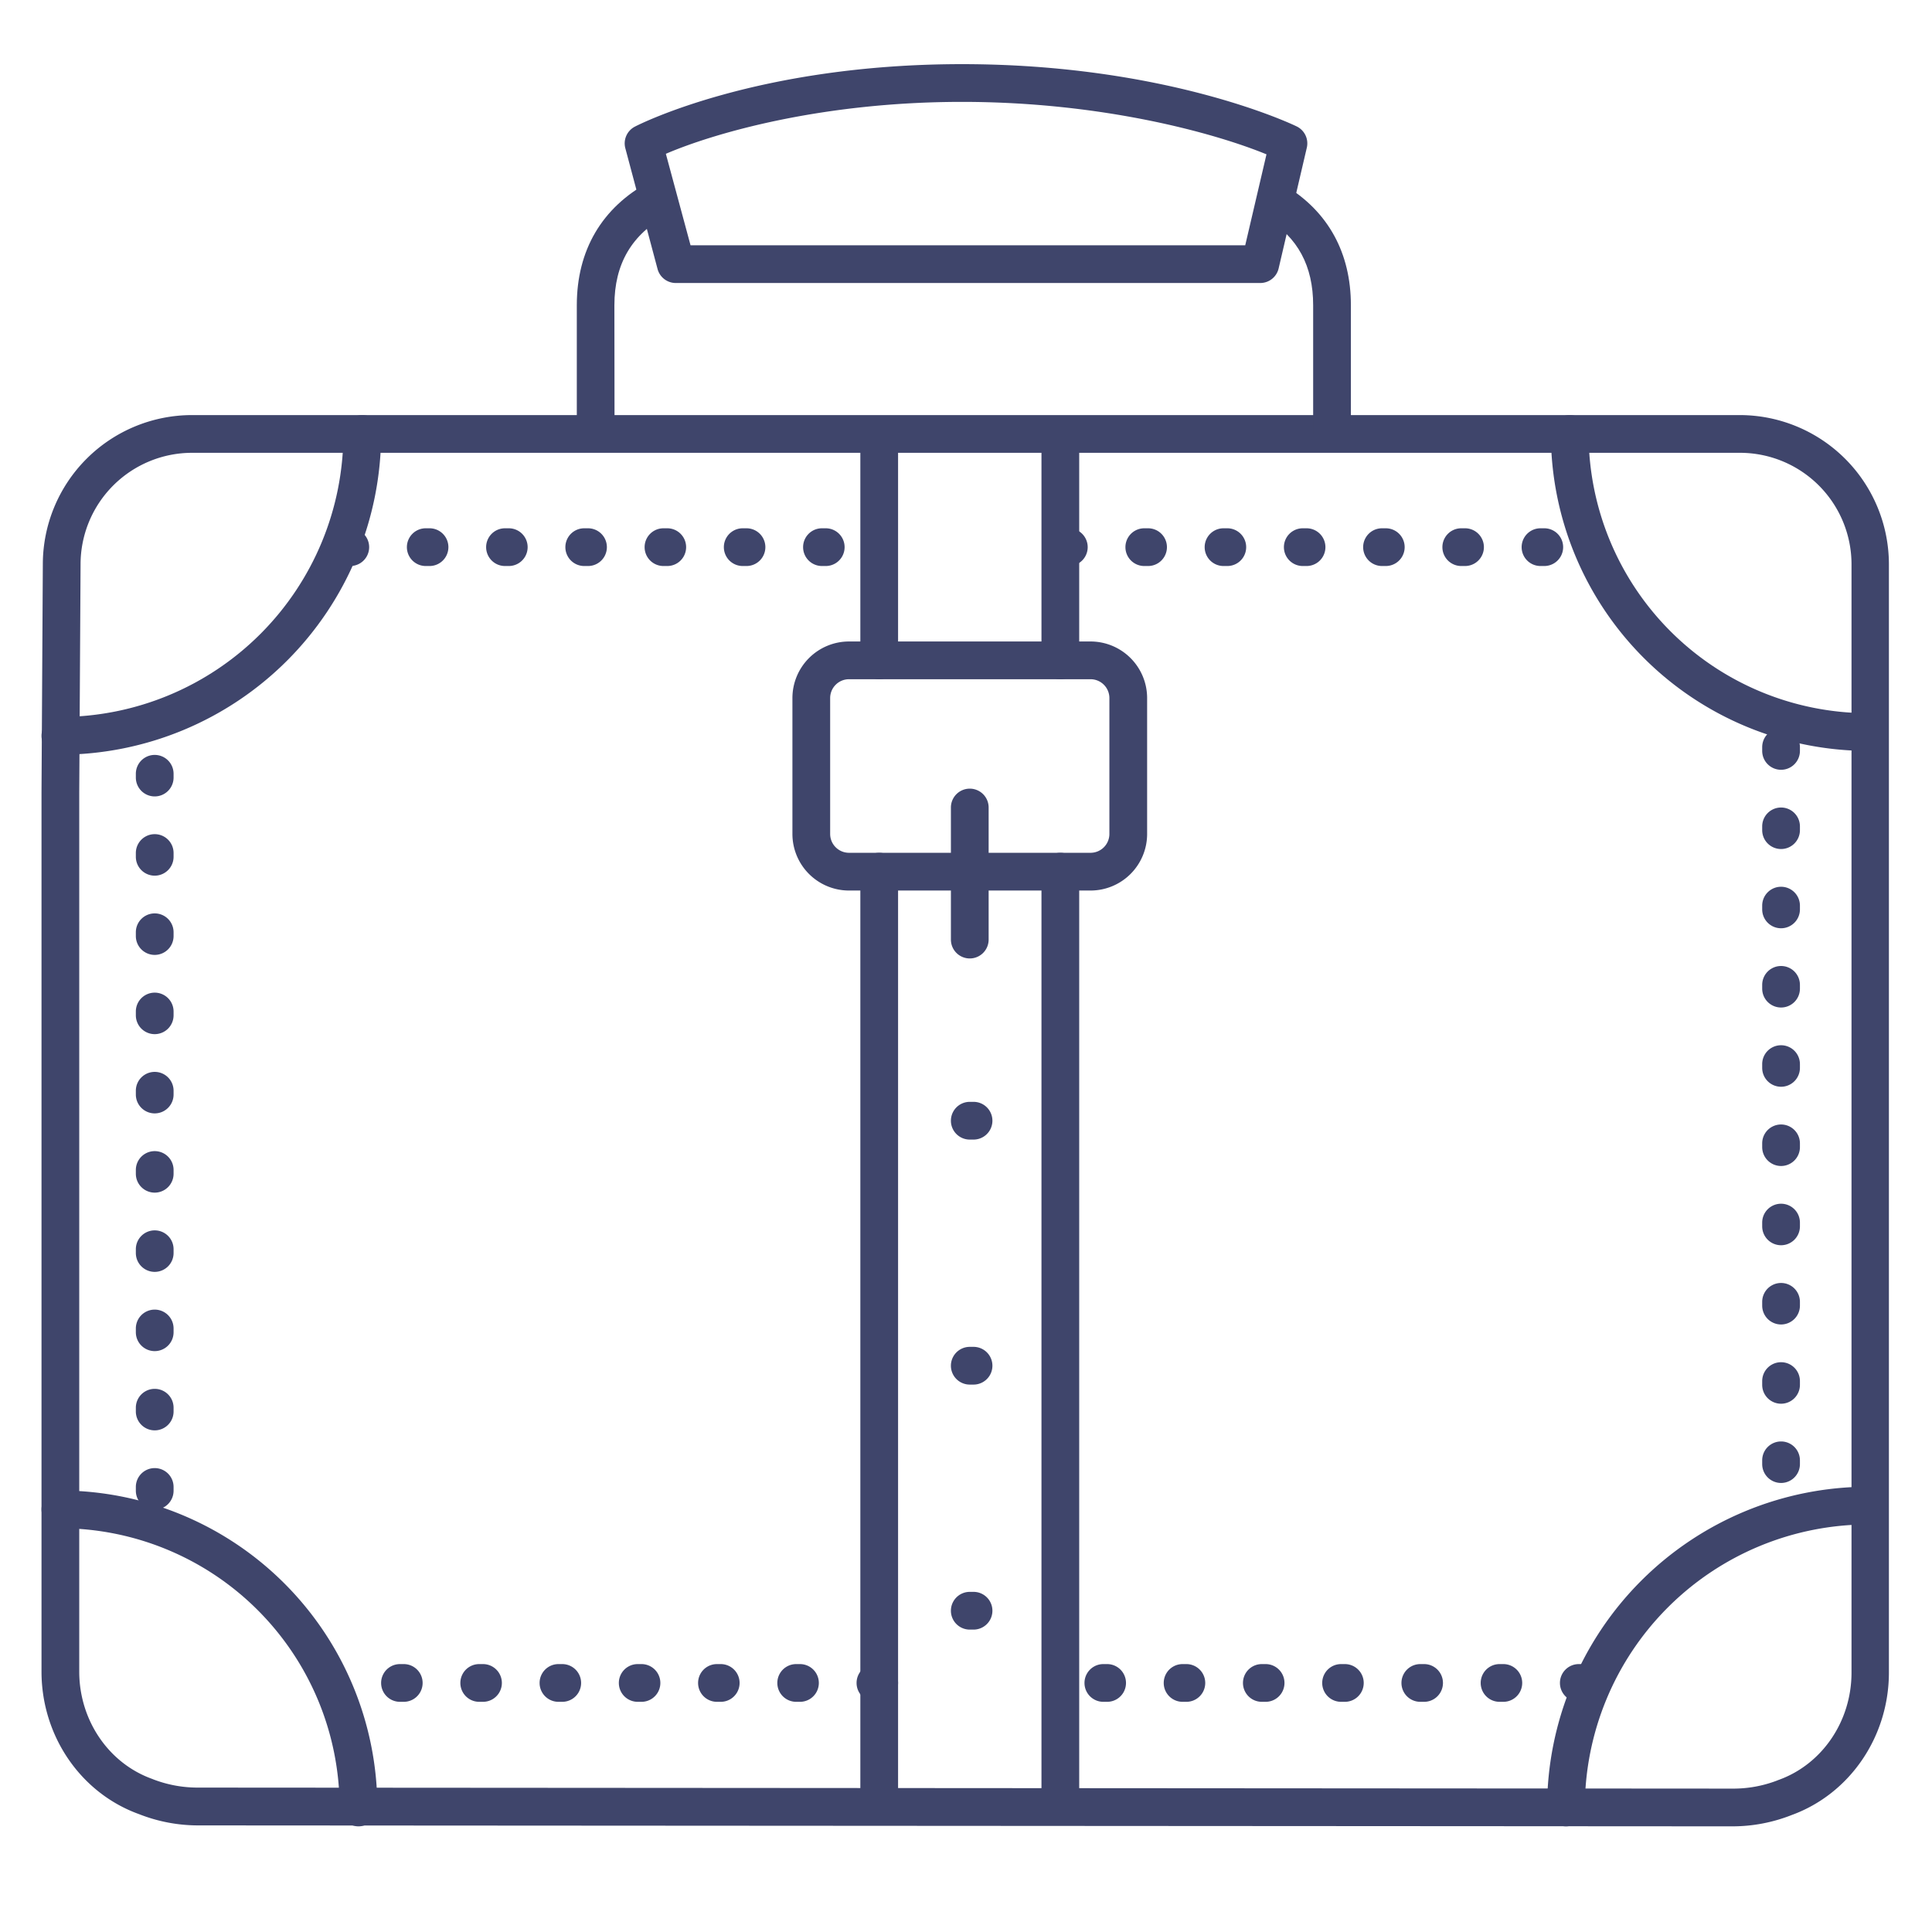 <?xml version="1.0" ?><svg viewBox="0 0 512 512" xmlns="http://www.w3.org/2000/svg"><defs><style>.cls-1{fill:#3f456b;}</style></defs><title/><g id="Lines"><path class="cls-1" d="M459,484l-406.31-.25a42.67,42.67,0,0,1-15.88-3C21.35,475.17,11,460,11,443V210l.35-60.46A39.56,39.56,0,0,1,50.87,110H461.06a39.57,39.57,0,0,1,39.52,39.53v293.7c0,17-10.34,32.15-25.76,37.77A42.76,42.76,0,0,1,459,484ZM50.87,120a29.56,29.56,0,0,0-29.52,29.53L21,210V443c0,12.84,7.76,24.27,19.3,28.42l.37.15a32.86,32.86,0,0,0,12,2.16L459,474a32.52,32.52,0,0,0,12-2.16,3,3,0,0,1,.38-.15c11.54-4.16,19.29-15.58,19.29-28.42V149.57A29.56,29.56,0,0,0,461.06,120Z"/><path class="cls-1" d="M358,115H348V80.9c0-10.41-4.07-18-12.43-23.06l5.21-8.53C352.05,56.19,358,67.11,358,80.9Z"/><path class="cls-1" d="M162.86,115h-10V80.9c0-14.59,6.64-25.9,19.2-32.7L176.82,57c-9.39,5.09-14,12.91-14,23.91Z"/><path class="cls-1" d="M16,200a5,5,0,0,1,0-10,75.09,75.09,0,0,0,75-75,5,5,0,0,1,10,0A85.1,85.1,0,0,1,16,200Z"/><path class="cls-1" d="M95,484a5,5,0,0,1-5-5,74.09,74.09,0,0,0-74-74,5,5,0,0,1,0-10,84.09,84.09,0,0,1,84,84A5,5,0,0,1,95,484Z"/><path class="cls-1" d="M415,484a5,5,0,0,1-5-5,85.1,85.1,0,0,1,85-85,5,5,0,0,1,0,10,75.09,75.09,0,0,0-75,75A5,5,0,0,1,415,484Z"/><path class="cls-1" d="M495,199a84.09,84.09,0,0,1-84-84,5,5,0,0,1,10,0,74.09,74.09,0,0,0,74,74,5,5,0,0,1,0,10Z"/><path class="cls-1" d="M233,483a5,5,0,0,1-5-5V231a5,5,0,0,1,10,0V478A5,5,0,0,1,233,483Z"/><path class="cls-1" d="M281,483a5,5,0,0,1-5-5V231a5,5,0,0,1,10,0V478A5,5,0,0,1,281,483Z"/><path class="cls-1" d="M233,180a5,5,0,0,1-5-5V116a5,5,0,0,1,10,0v59A5,5,0,0,1,233,180Z"/><path class="cls-1" d="M281,180a5,5,0,0,1-5-5V116a5,5,0,0,1,10,0v59A5,5,0,0,1,281,180Z"/><path class="cls-1" d="M289,236H225a15,15,0,0,1-15-15V185a15,15,0,0,1,15-15h64a15,15,0,0,1,15,15v36A15,15,0,0,1,289,236Zm-64-56a5,5,0,0,0-5,5v36a5,5,0,0,0,5,5h64a5,5,0,0,0,5-5V185a5,5,0,0,0-5-5Z"/><path class="cls-1" d="M258,302h-1a5,5,0,0,1,0-10h1a5,5,0,0,1,0,10Z"/><path class="cls-1" d="M258,366.93h-1a5,5,0,0,1,0-10h1a5,5,0,0,1,0,10Z"/><path class="cls-1" d="M258,431.86h-1a5,5,0,0,1,0-10h1a5,5,0,0,1,0,10Z"/><path class="cls-1" d="M334,75H179.09a5,5,0,0,1-4.83-3.71l-8.54-32a5,5,0,0,1,2.53-5.73C169.56,32.88,200.93,17,254.93,17s87.31,15.82,88.7,16.5a5,5,0,0,1,2.69,5.64l-7.47,32A5,5,0,0,1,334,75Zm-151-10H330l5.63-24.1C322.1,35.35,292.3,27,254.93,27c-37.09,0-65.6,8.23-78.47,13.76Z"/><path class="cls-1" d="M257,254a5,5,0,0,1-5-5V214a5,5,0,0,1,10,0v35A5,5,0,0,1,257,254Z"/></g><g id="Outline"><path class="cls-1" d="M41,400.06a5,5,0,0,1-5-5v-1a5,5,0,0,1,10,0v1A5,5,0,0,1,41,400.06Zm0-21a5,5,0,0,1-5-5v-1a5,5,0,0,1,10,0v1A5,5,0,0,1,41,379.06Zm0-21a5,5,0,0,1-5-5v-1a5,5,0,0,1,10,0v1A5,5,0,0,1,41,358.06Zm0-21a5,5,0,0,1-5-5v-1a5,5,0,0,1,10,0v1A5,5,0,0,1,41,337.06Zm0-21a5,5,0,0,1-5-5v-1a5,5,0,0,1,10,0v1A5,5,0,0,1,41,316.06Zm0-21a5,5,0,0,1-5-5v-1a5,5,0,0,1,10,0v1A5,5,0,0,1,41,295.06Zm0-21a5,5,0,0,1-5-5v-1a5,5,0,0,1,10,0v1A5,5,0,0,1,41,274.06Zm0-21a5,5,0,0,1-5-5v-1a5,5,0,0,1,10,0v1A5,5,0,0,1,41,253.06Zm0-21a5,5,0,0,1-5-5v-1a5,5,0,0,1,10,0v1A5,5,0,0,1,41,232.06Zm0-21a5,5,0,0,1-5-5v-1a5,5,0,0,1,10,0v1A5,5,0,0,1,41,211.06Z"/><path class="cls-1" d="M233,451h-1a5,5,0,0,1,0-10h1a5,5,0,0,1,0,10Zm-21,0h-1a5,5,0,0,1,0-10h1a5,5,0,0,1,0,10Zm-21,0h-1a5,5,0,0,1,0-10h1a5,5,0,0,1,0,10Zm-21,0h-1a5,5,0,0,1,0-10h1a5,5,0,0,1,0,10Zm-21,0h-1a5,5,0,0,1,0-10h1a5,5,0,0,1,0,10Zm-21,0h-1a5,5,0,0,1,0-10h1a5,5,0,0,1,0,10Zm-21,0h-1a5,5,0,0,1,0-10h1a5,5,0,0,1,0,10Z"/><path class="cls-1" d="M419.4,451h-1a5,5,0,0,1,0-10h1a5,5,0,0,1,0,10Zm-21,0h-1a5,5,0,0,1,0-10h1a5,5,0,0,1,0,10Zm-21,0h-1a5,5,0,0,1,0-10h1a5,5,0,0,1,0,10Zm-21,0h-1a5,5,0,0,1,0-10h1a5,5,0,0,1,0,10Zm-21,0h-1a5,5,0,0,1,0-10h1a5,5,0,0,1,0,10Zm-21,0h-1a5,5,0,0,1,0-10h1a5,5,0,0,1,0,10Zm-21,0h-1a5,5,0,0,1,0-10h1a5,5,0,0,1,0,10Z"/><path class="cls-1" d="M472,393a5,5,0,0,1-5-5v-1a5,5,0,1,1,10,0v1A5,5,0,0,1,472,393Zm0-21a5,5,0,0,1-5-5v-1a5,5,0,1,1,10,0v1A5,5,0,0,1,472,372Zm0-21a5,5,0,0,1-5-5v-1a5,5,0,1,1,10,0v1A5,5,0,0,1,472,351Zm0-21a5,5,0,0,1-5-5v-1a5,5,0,1,1,10,0v1A5,5,0,0,1,472,330Zm0-21a5,5,0,0,1-5-5v-1a5,5,0,1,1,10,0v1A5,5,0,0,1,472,309Zm0-21a5,5,0,0,1-5-5v-1a5,5,0,1,1,10,0v1A5,5,0,0,1,472,288Zm0-21a5,5,0,0,1-5-5v-1a5,5,0,1,1,10,0v1A5,5,0,0,1,472,267Zm0-21a5,5,0,0,1-5-5v-1a5,5,0,1,1,10,0v1A5,5,0,0,1,472,246Zm0-21a5,5,0,0,1-5-5v-1a5,5,0,1,1,10,0v1A5,5,0,0,1,472,225Zm0-21a5,5,0,0,1-5-5v-1a5,5,0,1,1,10,0v1A5,5,0,0,1,472,204Z"/><path class="cls-1" d="M409.25,150h-1a5,5,0,0,1,0-10h1a5,5,0,0,1,0,10Zm-21,0h-1a5,5,0,0,1,0-10h1a5,5,0,0,1,0,10Zm-21,0h-1a5,5,0,0,1,0-10h1a5,5,0,0,1,0,10Zm-21,0h-1a5,5,0,0,1,0-10h1a5,5,0,0,1,0,10Zm-21,0h-1a5,5,0,0,1,0-10h1a5,5,0,0,1,0,10Zm-21,0h-1a5,5,0,0,1,0-10h1a5,5,0,0,1,0,10Zm-21,0h-1a5,5,0,0,1,0-10h1a5,5,0,0,1,0,10Z"/><path class="cls-1" d="M218.83,150h-1a5,5,0,0,1,0-10h1a5,5,0,1,1,0,10Zm-21,0h-1a5,5,0,0,1,0-10h1a5,5,0,1,1,0,10Zm-21,0h-1a5,5,0,0,1,0-10h1a5,5,0,1,1,0,10Zm-21,0h-1a5,5,0,0,1,0-10h1a5,5,0,1,1,0,10Zm-21,0h-1a5,5,0,0,1,0-10h1a5,5,0,1,1,0,10Zm-21,0h-1a5,5,0,1,1,0-10h1a5,5,0,0,1,0,10Zm-21,0h-1a5,5,0,1,1,0-10h1a5,5,0,0,1,0,10Z"/></g></svg>